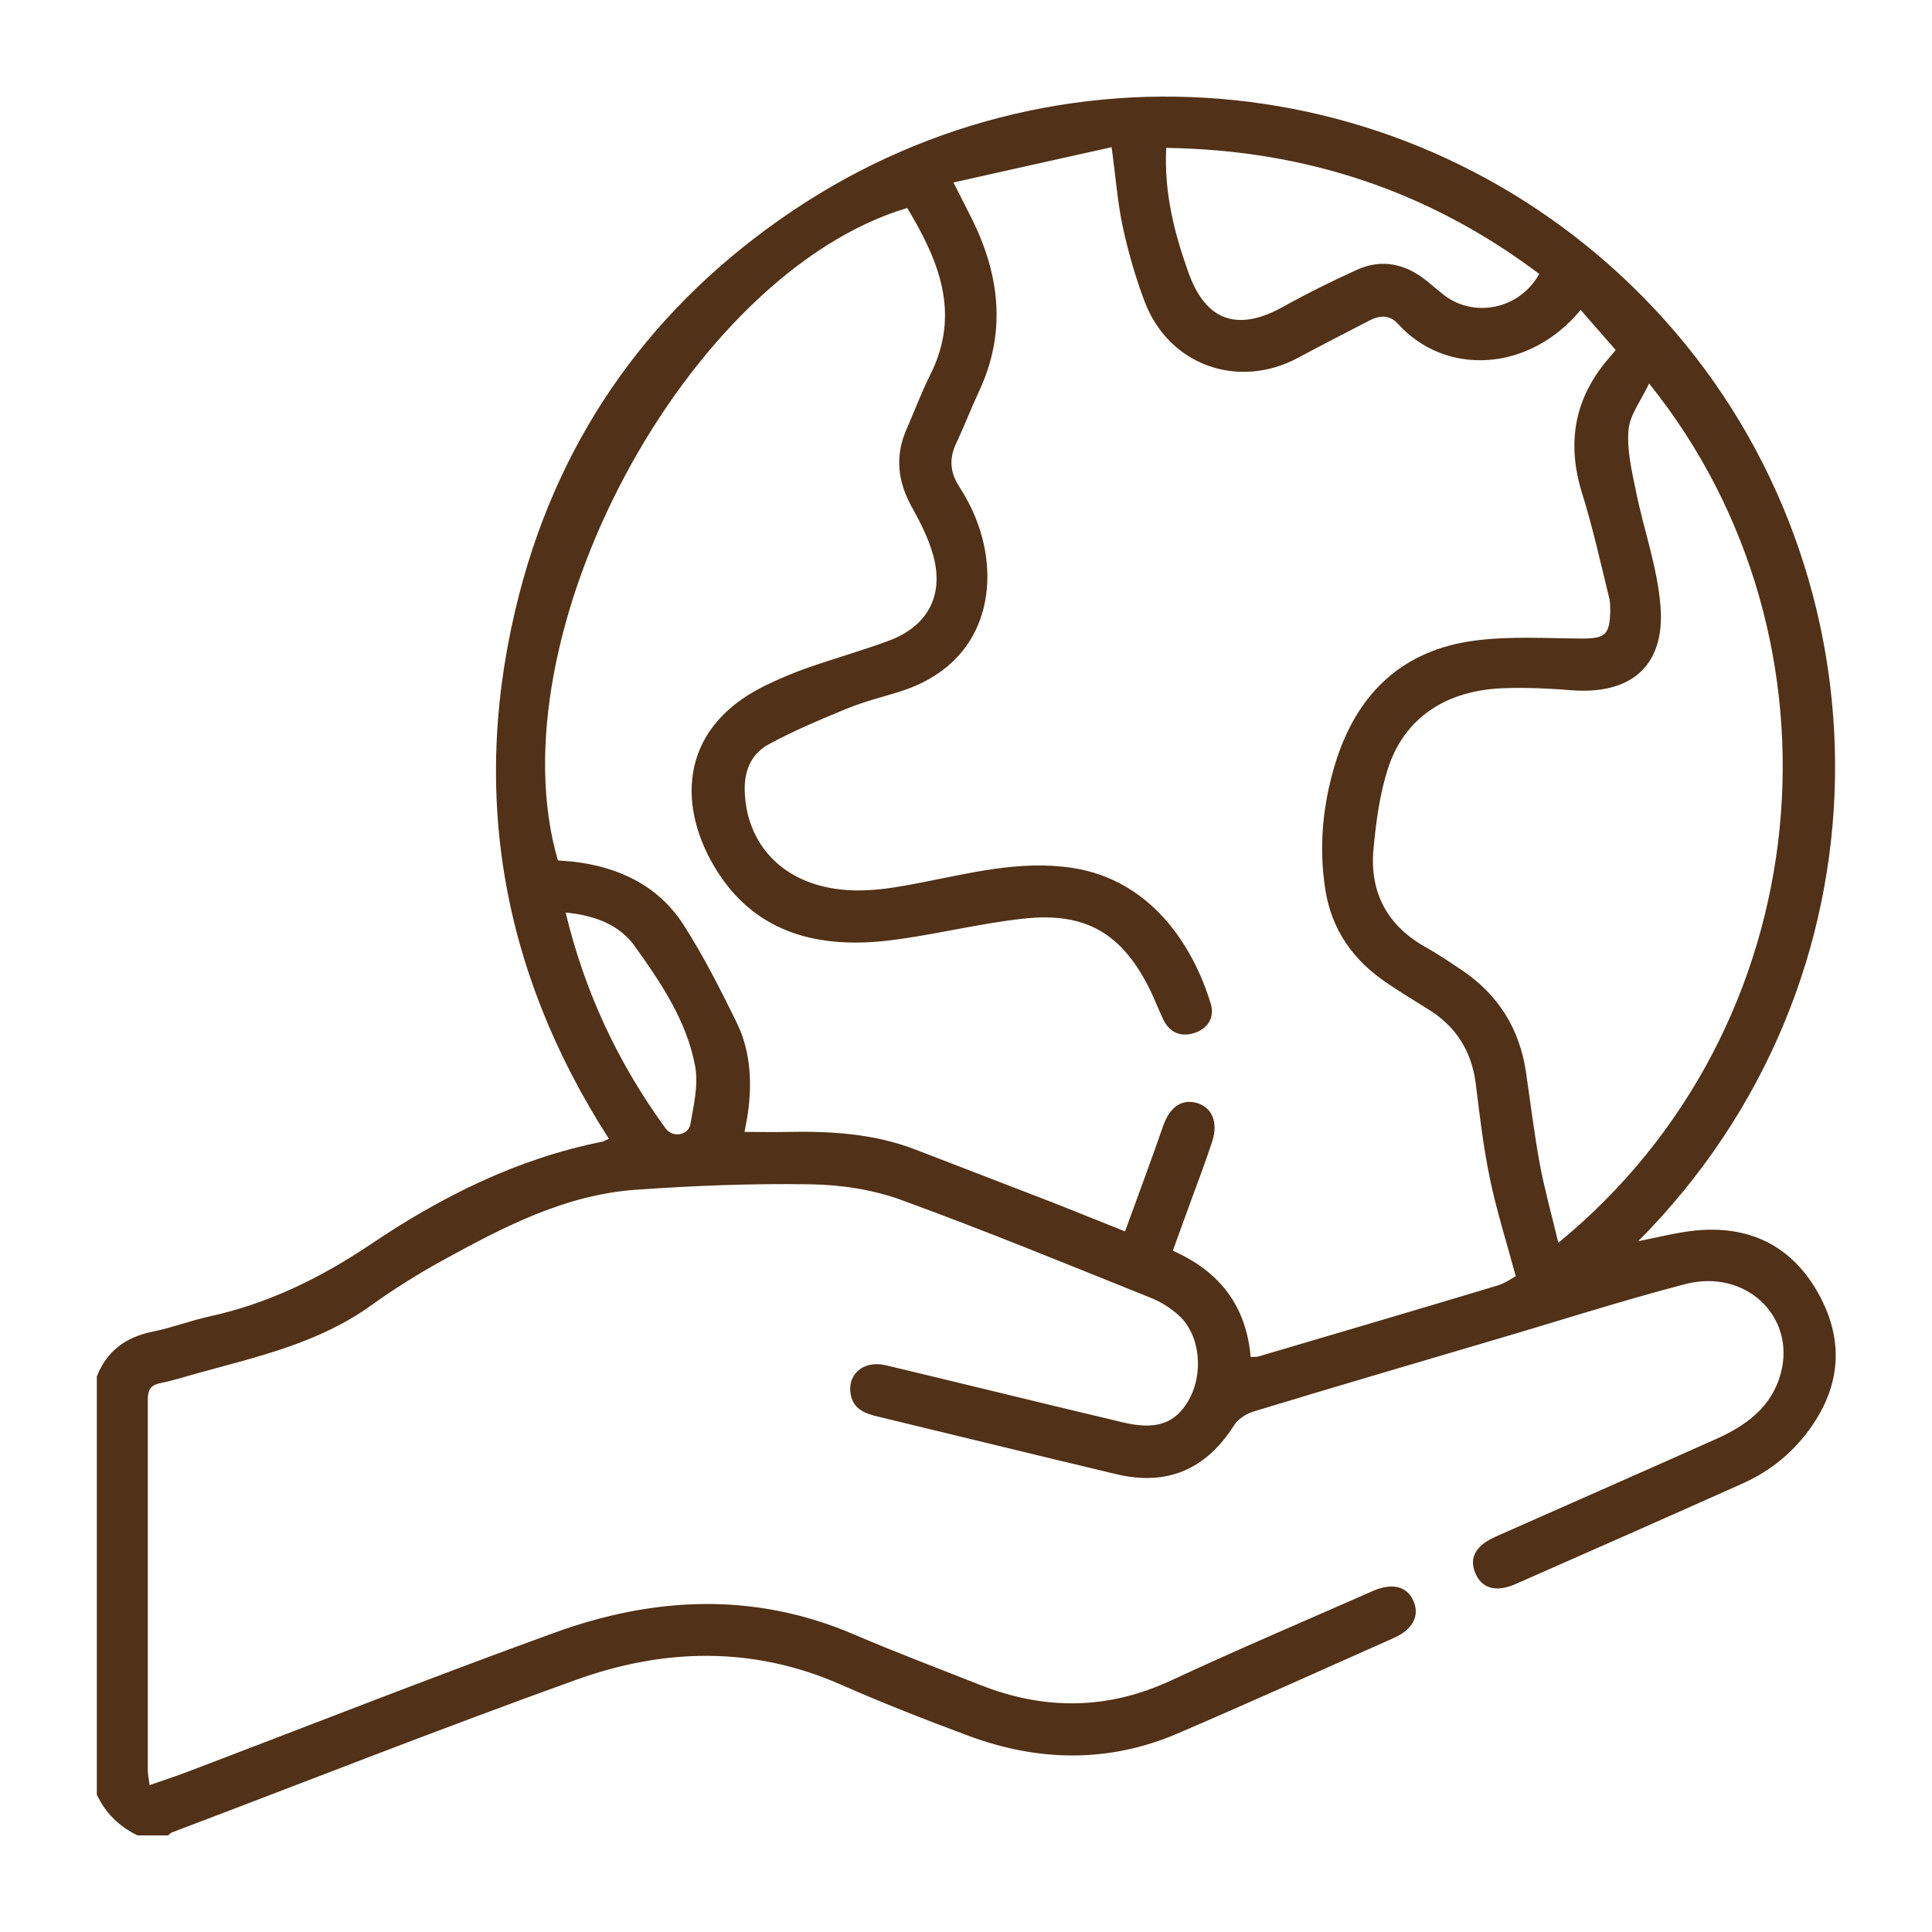 <svg width="80" height="80" viewBox="0 0 80 80" fill="none" xmlns="http://www.w3.org/2000/svg">
<g id="social">
<path id="Vector" d="M4 57.021C4.415 55.937 5.216 55.362 6.337 55.136C7.138 54.976 7.911 54.674 8.702 54.505C11.134 53.968 13.301 52.903 15.374 51.508C18.296 49.538 21.434 47.974 24.93 47.277C25.015 47.258 25.1 47.201 25.213 47.154C20.708 40.152 19.427 32.595 21.509 24.566C23.243 17.894 27.078 12.598 32.799 8.743C44.343 0.969 59.666 2.948 68.92 13.239C78.466 23.859 78.569 40.595 67.836 51.395C68.665 51.235 69.438 51.027 70.22 50.952C72.369 50.745 74.093 51.527 75.205 53.402C76.317 55.287 76.298 57.19 75.045 59.019C74.319 60.083 73.349 60.894 72.171 61.422C69.033 62.826 65.894 64.211 62.747 65.596C61.946 65.945 61.352 65.775 61.089 65.135C60.825 64.503 61.098 64.004 61.937 63.627C64.99 62.27 68.053 60.932 71.106 59.565C72.34 59.009 73.386 58.227 73.745 56.842C74.357 54.495 72.265 52.516 69.768 53.176C67.101 53.873 64.472 54.721 61.833 55.494C58.516 56.474 55.199 57.445 51.891 58.453C51.59 58.547 51.26 58.764 51.099 59.019C49.95 60.837 48.338 61.544 46.237 61.045C42.939 60.263 39.65 59.452 36.361 58.66C35.843 58.538 35.352 58.368 35.23 57.765C35.06 56.917 35.748 56.314 36.672 56.531C39.009 57.087 41.346 57.662 43.692 58.227C44.625 58.453 45.558 58.67 46.491 58.896C47.867 59.226 48.668 58.953 49.224 57.972C49.855 56.851 49.695 55.268 48.809 54.467C48.47 54.156 48.056 53.901 47.632 53.732C44.201 52.356 40.79 50.952 37.322 49.689C36.144 49.256 34.815 49.058 33.553 49.039C31.14 49.001 28.728 49.096 26.325 49.265C23.403 49.472 20.859 50.801 18.352 52.177C17.325 52.742 16.326 53.364 15.384 54.043C13.216 55.607 10.681 56.173 8.184 56.861C7.666 57.002 7.157 57.172 6.629 57.275C6.215 57.36 6.12 57.577 6.12 57.963C6.12 63.071 6.12 68.178 6.12 73.286C6.12 73.465 6.158 73.635 6.196 73.917C6.723 73.729 7.176 73.588 7.628 73.418C12.736 71.477 17.825 69.469 22.97 67.603C27.078 66.115 31.234 65.907 35.362 67.679C37.077 68.414 38.83 69.074 40.564 69.761C43.24 70.826 45.879 70.808 48.517 69.573C51.269 68.291 54.068 67.104 56.848 65.879C57.649 65.53 58.261 65.681 58.525 66.284C58.798 66.897 58.506 67.472 57.724 67.82C54.737 69.149 51.75 70.497 48.744 71.788C45.898 73.003 42.995 72.947 40.121 71.882C38.321 71.213 36.54 70.515 34.787 69.743C31.15 68.15 27.465 68.254 23.837 69.564C18.23 71.58 12.689 73.767 7.119 75.877C7.063 75.896 7.016 75.962 6.959 76H5.696C4.933 75.632 4.368 75.076 4.009 74.313V57.021H4ZM62.757 52.818C62.37 51.395 61.956 50.085 61.682 48.747C61.418 47.465 61.267 46.165 61.107 44.864C60.928 43.488 60.259 42.461 59.081 41.755C58.525 41.415 57.969 41.066 57.423 40.699C56.038 39.766 55.142 38.513 54.878 36.835C54.605 35.092 54.765 33.377 55.265 31.699C56.141 28.759 58.045 26.893 61.145 26.516C62.578 26.337 64.038 26.432 65.489 26.441C66.451 26.441 66.648 26.3 66.677 25.338C66.677 25.15 66.677 24.962 66.639 24.782C66.281 23.331 65.961 21.871 65.518 20.448C64.849 18.318 65.197 16.433 66.677 14.765C66.79 14.633 66.903 14.492 66.903 14.492C66.394 13.908 65.923 13.37 65.452 12.833C63.341 15.396 59.873 15.604 57.885 13.408C57.555 13.04 57.149 13.05 56.735 13.257C55.736 13.776 54.737 14.284 53.757 14.812C51.269 16.15 48.395 15.123 47.396 12.485C47.019 11.486 46.718 10.44 46.491 9.394C46.275 8.376 46.199 7.33 46.029 6.095C43.853 6.576 41.704 7.057 39.48 7.556C39.81 8.206 40.045 8.659 40.272 9.12C41.412 11.448 41.666 13.804 40.535 16.216C40.206 16.914 39.932 17.639 39.603 18.337C39.301 18.968 39.329 19.533 39.706 20.127C39.998 20.579 40.253 21.06 40.441 21.559C41.431 24.104 40.931 27.496 37.237 28.646C36.502 28.872 35.748 29.061 35.041 29.353C33.948 29.805 32.846 30.267 31.809 30.832C31.093 31.228 30.801 31.944 30.839 32.802C30.914 34.677 32.035 36.119 33.864 36.647C35.239 37.043 36.596 36.845 37.963 36.581C40.093 36.176 42.203 35.601 44.418 35.94C47.584 36.43 49.375 39.05 50.138 41.575C50.308 42.141 49.997 42.612 49.431 42.782C48.876 42.951 48.414 42.744 48.159 42.197C47.98 41.82 47.829 41.425 47.65 41.048C46.491 38.663 44.983 37.749 42.364 38.041C40.46 38.249 38.594 38.739 36.691 38.956C33.892 39.267 31.357 38.645 29.736 36.138C28.068 33.556 28.002 30.21 31.659 28.401C32.224 28.128 32.808 27.873 33.402 27.666C34.523 27.27 35.673 26.95 36.794 26.535C38.396 25.942 39.094 24.679 38.651 23.03C38.462 22.323 38.114 21.635 37.755 20.994C37.171 19.939 37.049 18.883 37.539 17.771C37.869 17.017 38.151 16.254 38.519 15.519C39.8 12.975 38.867 10.779 37.567 8.611C28.436 11.335 20.397 26.366 23.102 35.629C23.29 35.648 23.498 35.657 23.705 35.676C25.608 35.893 27.248 36.656 28.304 38.296C29.123 39.568 29.811 40.935 30.48 42.292C31.037 43.404 31.14 44.629 30.999 45.854C30.961 46.193 30.895 46.523 30.829 46.871C31.461 46.871 32.017 46.881 32.582 46.871C34.391 46.834 36.182 46.937 37.897 47.597C39.791 48.332 41.695 49.058 43.589 49.793C44.578 50.179 45.558 50.584 46.586 50.99C47.132 49.491 47.66 48.068 48.159 46.636C48.432 45.854 48.904 45.505 49.535 45.665C50.176 45.835 50.459 46.457 50.195 47.267C49.884 48.219 49.516 49.161 49.177 50.104C48.97 50.66 48.772 51.225 48.565 51.791C50.534 52.658 51.608 54.109 51.787 56.191C51.948 56.182 52.042 56.191 52.127 56.163C55.416 55.193 58.714 54.222 62.003 53.232C62.323 53.138 62.615 52.922 62.775 52.837L62.757 52.818ZM68.288 15.877C67.939 16.612 67.478 17.196 67.431 17.818C67.365 18.648 67.572 19.515 67.742 20.344C68.062 21.936 68.637 23.51 68.759 25.122C68.948 27.581 67.525 28.778 65.056 28.58C64.151 28.505 63.228 28.467 62.323 28.495C59.892 28.561 58.148 29.72 57.47 31.831C57.131 32.887 56.98 34.018 56.876 35.13C56.697 36.958 57.451 38.352 59.081 39.248C59.571 39.521 60.033 39.841 60.504 40.152C62.031 41.17 62.926 42.593 63.19 44.412C63.379 45.684 63.529 46.966 63.765 48.228C63.963 49.284 64.255 50.321 64.528 51.461C75.403 42.555 76.826 26.507 68.298 15.896L68.288 15.877ZM48.291 6.124C48.197 7.989 48.63 9.657 49.215 11.297C49.931 13.295 51.25 13.747 53.116 12.711C54.115 12.155 55.142 11.646 56.179 11.175C57.215 10.703 58.186 10.92 59.062 11.618C59.279 11.797 59.496 11.976 59.713 12.155C60.975 13.201 62.907 12.833 63.737 11.344C59.185 7.914 54.059 6.208 48.291 6.124ZM23.422 37.787C24.214 41.085 25.599 44.035 27.559 46.721C27.851 47.126 28.502 47.022 28.586 46.551C28.728 45.76 28.926 44.911 28.784 44.148C28.436 42.273 27.371 40.699 26.287 39.182C25.637 38.277 24.61 37.9 23.422 37.787Z" fill="#513117"/>
</g>
</svg>
